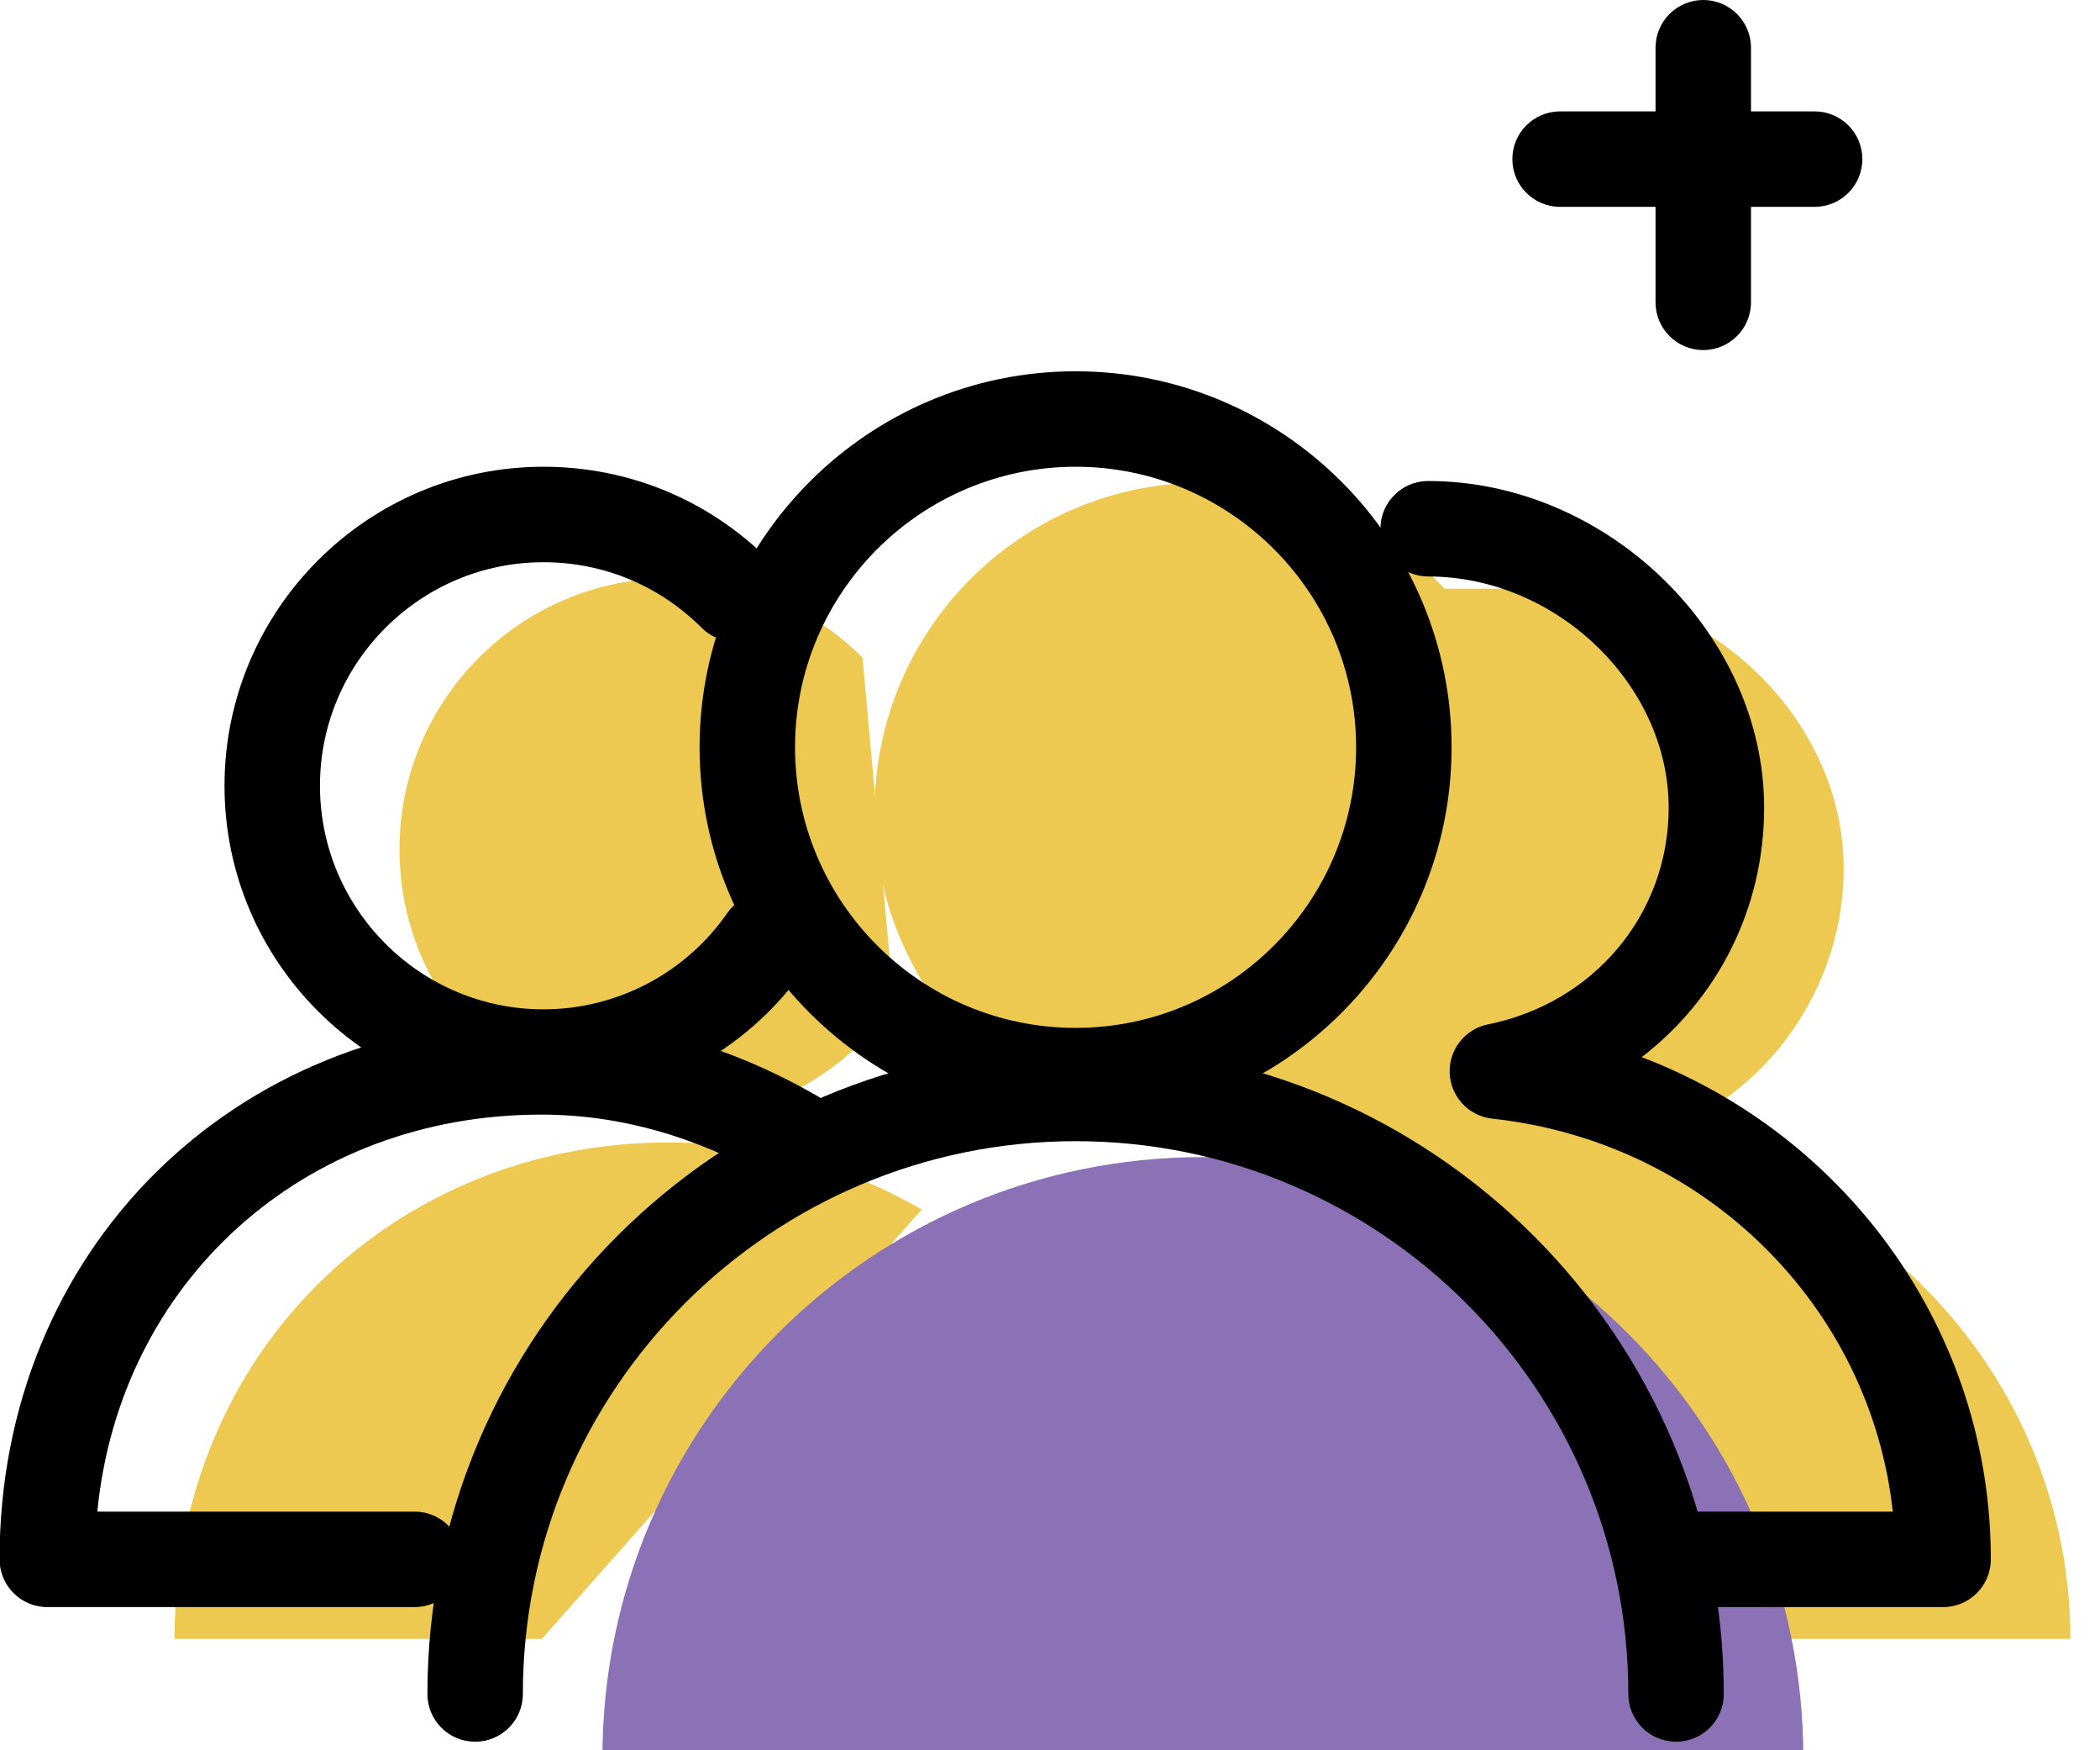 <svg xmlns="http://www.w3.org/2000/svg" xmlns:xlink="http://www.w3.org/1999/xlink" preserveAspectRatio="xMidYMid" width="66" height="55" viewBox="0 0 66 55">
  <defs>
    <style>

      .cls-3 {
        fill: #edc951;
      }

      .cls-6 {
        fill: #8b71b5;
      }

      .cls-8 {
        fill: #000000;
      }
    </style>
  </defs>
  <g id="group-71svg">
    <path d="M57.031,51.500 C57.031,51.500 65.069,51.500 65.069,51.500 C65.069,43.500 58.936,36.764 51.061,35.911 C54.987,35.118 57.944,31.452 57.944,27.292 C57.944,22.547 53.631,18.500 48.885,18.500 C48.885,18.500 41.031,18.500 41.031,18.500 C41.031,18.500 41.031,51.500 41.031,51.500 C41.031,51.500 57.031,51.500 57.031,51.500 Z" id="path-1" class="cls-3" fill-rule="evenodd"/>
    <path d="M28.969,38.007 C26.624,36.651 23.947,35.900 21.012,35.900 C12.399,35.900 5.486,42.500 5.486,51.500 C5.486,51.500 17.031,51.500 17.031,51.500 C17.031,51.500 17.031,51.500 17.031,51.500 " id="path-2" class="cls-3" fill-rule="evenodd"/>
    <path d="M27.109,20.664 C25.566,19.121 23.436,18.167 21.081,18.167 C16.373,18.167 12.556,21.983 12.556,26.692 C12.556,31.400 16.373,35.217 21.081,35.217 C23.986,35.217 26.553,33.764 28.092,31.544 C28.092,31.544 28.092,31.544 28.092,31.544 " id="path-3" class="cls-3" fill-rule="evenodd"/>
    <path d="M18.933,55.232 C18.933,44.809 27.382,36.360 37.805,36.360 C48.226,36.360 56.676,44.809 56.676,55.232 C56.676,55.232 56.676,55.232 56.676,55.232 " id="path-4" class="cls-6" fill-rule="evenodd"/>
    <path d="M48.121,25.483 C48.121,31.181 43.502,35.800 37.805,35.800 C32.106,35.800 27.487,31.181 27.487,25.483 C27.487,19.786 32.106,15.167 37.805,15.167 C43.502,15.167 48.121,19.786 48.121,25.483 Z" id="path-5" class="cls-3" fill-rule="evenodd"/>
    <path d="M52.676,54.731 C51.848,54.731 51.176,54.061 51.176,53.231 C51.176,43.653 43.383,35.860 33.805,35.860 C24.226,35.860 16.433,43.653 16.433,53.231 C16.433,54.061 15.761,54.731 14.933,54.731 C14.104,54.731 13.433,54.061 13.433,53.231 C13.433,41.999 22.571,32.860 33.805,32.860 C45.037,32.860 54.176,41.999 54.176,53.231 C54.176,54.061 53.504,54.731 52.676,54.731 Z" id="path-6" class="cls-8" fill-rule="evenodd"/>
    <path d="M33.805,35.300 C27.288,35.300 21.987,29.999 21.987,23.483 C21.987,16.968 27.288,11.667 33.805,11.667 C40.320,11.667 45.621,16.968 45.621,23.483 C45.621,29.999 40.320,35.300 33.805,35.300 ZM33.805,14.667 C28.942,14.667 24.987,18.622 24.987,23.483 C24.987,28.345 28.942,32.300 33.805,32.300 C38.666,32.300 42.621,28.345 42.621,23.483 C42.621,18.622 38.666,14.667 33.805,14.667 Z" id="path-7" class="cls-8" fill-rule="evenodd"/>
    <path d="M13.031,50.500 C13.031,50.500 1.486,50.500 1.486,50.500 C0.658,50.500 -0.014,49.828 -0.014,49.000 C-0.014,39.322 7.306,32.025 17.012,32.025 C19.998,32.025 22.928,32.844 25.720,34.459 C26.436,34.873 26.682,35.791 26.268,36.508 C25.852,37.226 24.934,37.470 24.218,37.056 C21.888,35.709 19.464,35.025 17.012,35.025 C9.526,35.025 3.764,40.290 3.059,47.500 C3.059,47.500 13.031,47.500 13.031,47.500 C13.859,47.500 14.531,48.172 14.531,49.000 C14.531,49.828 13.859,50.500 13.031,50.500 Z" id="path-8" class="cls-8" fill-rule="evenodd"/>
    <path d="M17.081,34.717 C11.553,34.717 7.056,30.220 7.056,24.691 C7.056,19.164 11.553,14.667 17.081,14.667 C19.759,14.667 22.276,15.709 24.170,17.602 C24.756,18.188 24.756,19.139 24.170,19.724 C23.584,20.310 22.635,20.310 22.049,19.725 C20.722,18.397 18.957,17.667 17.081,17.667 C13.207,17.667 10.056,20.818 10.056,24.691 C10.056,28.565 13.207,31.717 17.081,31.717 C19.385,31.717 21.545,30.585 22.859,28.689 C23.332,28.008 24.267,27.840 24.946,28.310 C25.627,28.783 25.797,29.718 25.324,30.398 C23.449,33.103 20.368,34.717 17.081,34.717 Z" id="path-9" class="cls-8" fill-rule="evenodd"/>
    <path d="M61.069,50.500 C61.069,50.500 53.031,50.500 53.031,50.500 C52.203,50.500 51.531,49.828 51.531,49.000 C51.531,48.172 52.203,47.500 53.031,47.500 C53.031,47.500 59.488,47.500 59.488,47.500 C58.785,41.065 53.608,35.878 46.899,35.152 C46.164,35.072 45.596,34.469 45.562,33.729 C45.528,32.990 46.038,32.337 46.764,32.190 C50.108,31.516 52.444,28.715 52.444,25.381 C52.444,21.510 48.912,18.115 44.885,18.115 C44.057,18.115 43.385,17.443 43.385,16.615 C43.385,15.786 44.057,15.115 44.885,15.115 C50.510,15.115 55.444,19.912 55.444,25.381 C55.444,28.557 53.977,31.391 51.596,33.219 C58.080,35.693 62.569,41.865 62.569,49.000 C62.569,49.828 61.897,50.500 61.069,50.500 Z" id="path-10" class="cls-8" fill-rule="evenodd"/>
    <path d="M57.031,6.500 C57.031,6.500 49.031,6.500 49.031,6.500 C48.203,6.500 47.531,5.828 47.531,5.000 C47.531,4.172 48.203,3.500 49.031,3.500 C49.031,3.500 57.031,3.500 57.031,3.500 C57.859,3.500 58.531,4.172 58.531,5.000 C58.531,5.828 57.859,6.500 57.031,6.500 Z" id="path-11" class="cls-8" fill-rule="evenodd"/>
    <path d="M53.531,11.000 C52.703,11.000 52.031,10.328 52.031,9.500 C52.031,9.500 52.031,1.500 52.031,1.500 C52.031,0.672 52.703,-0.000 53.531,-0.000 C54.359,-0.000 55.031,0.672 55.031,1.500 C55.031,1.500 55.031,9.500 55.031,9.500 C55.031,10.328 54.359,11.000 53.531,11.000 Z" id="path-12" class="cls-8" fill-rule="evenodd"/>
  </g>
</svg>

